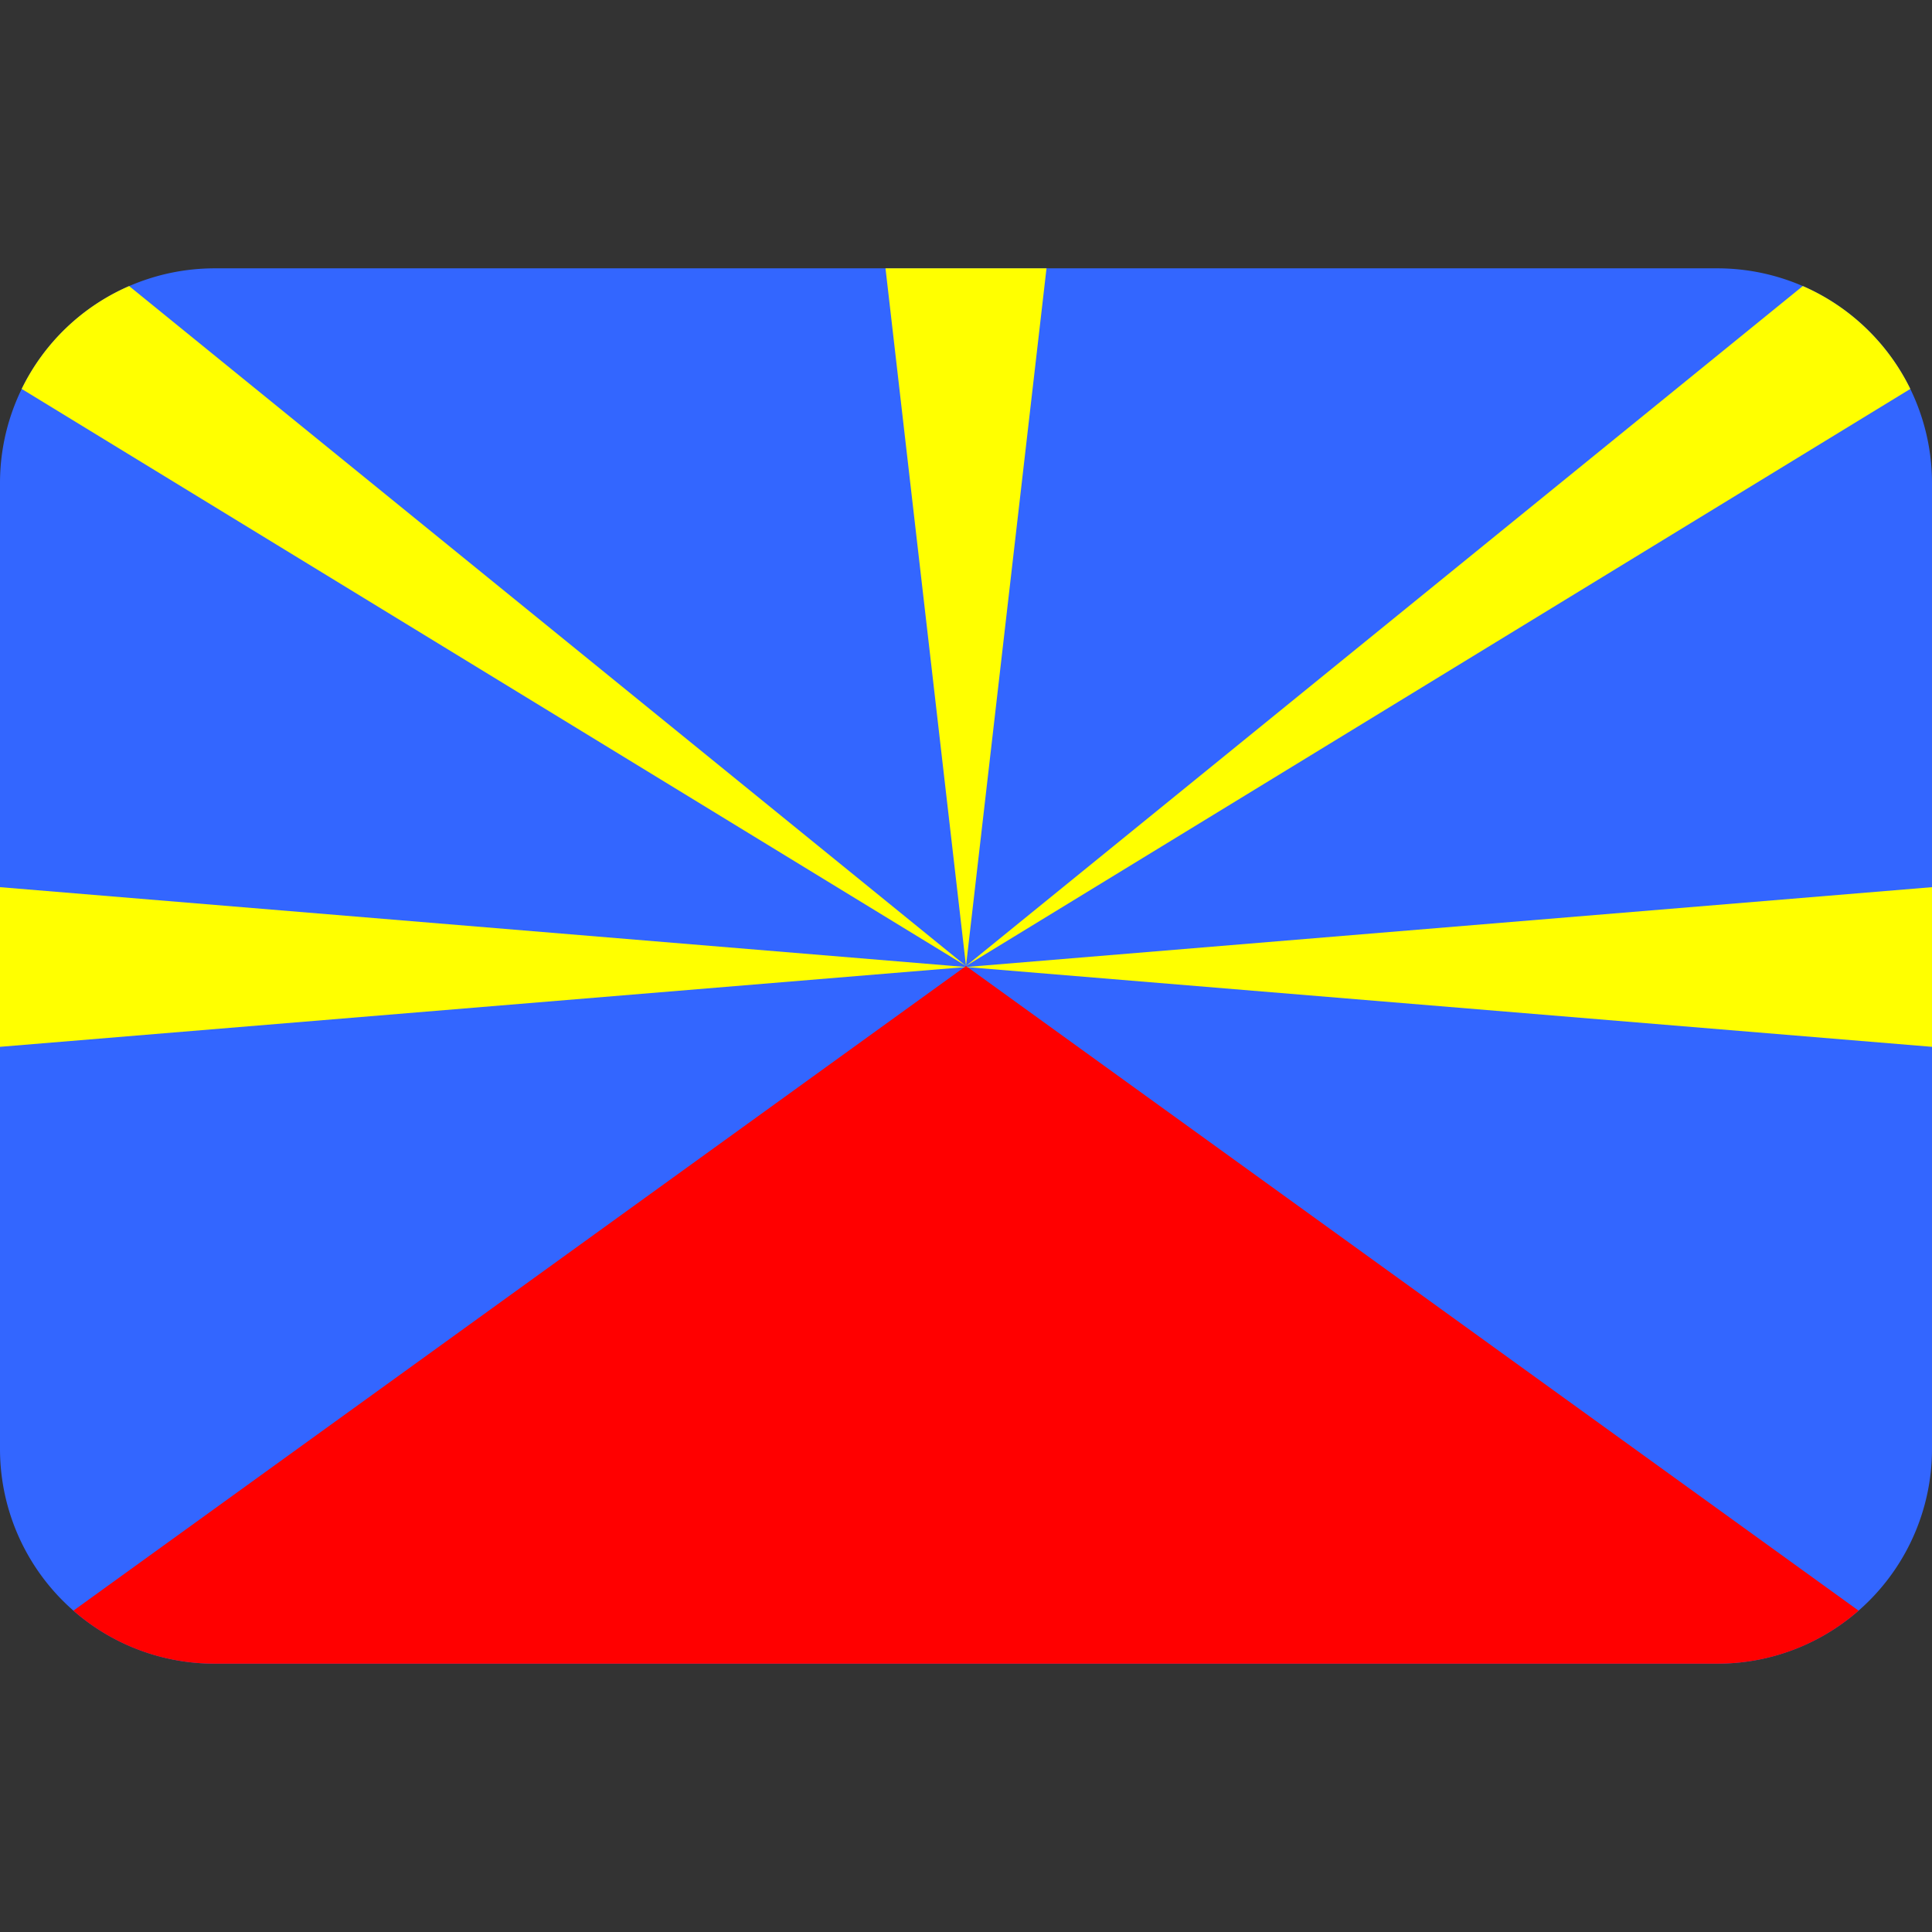 <svg xmlns="http://www.w3.org/2000/svg" width="1em" height="1em" viewBox="0 0 36 36"><rect x="0" y="0" width="36" height="36" fill="#333333" stroke="none"/><path fill="#36F" d="M32 5H4a4 4 0 0 0-4 4v18a4 4 0 0 0 4 4h28a4 4 0 0 0 4-4V9a4 4 0 0 0-4-4"/><path fill="red" d="M18 18L1.368 30.012l.001.001A3.98 3.98 0 0 0 4 31h28a3.98 3.98 0 0 0 2.632-.988z"/><path fill="#FF0" d="m18 18.019l18 1.487v-2.975zM0 16.531v2.975l18-1.487zm2.405-11.2A4 4 0 0 0 .404 7.247L18 18L2.406 5.33zm33.191 1.916a4.02 4.02 0 0 0-2.003-1.917L18 18zM19.5 5h-3L18 18z"/></svg>